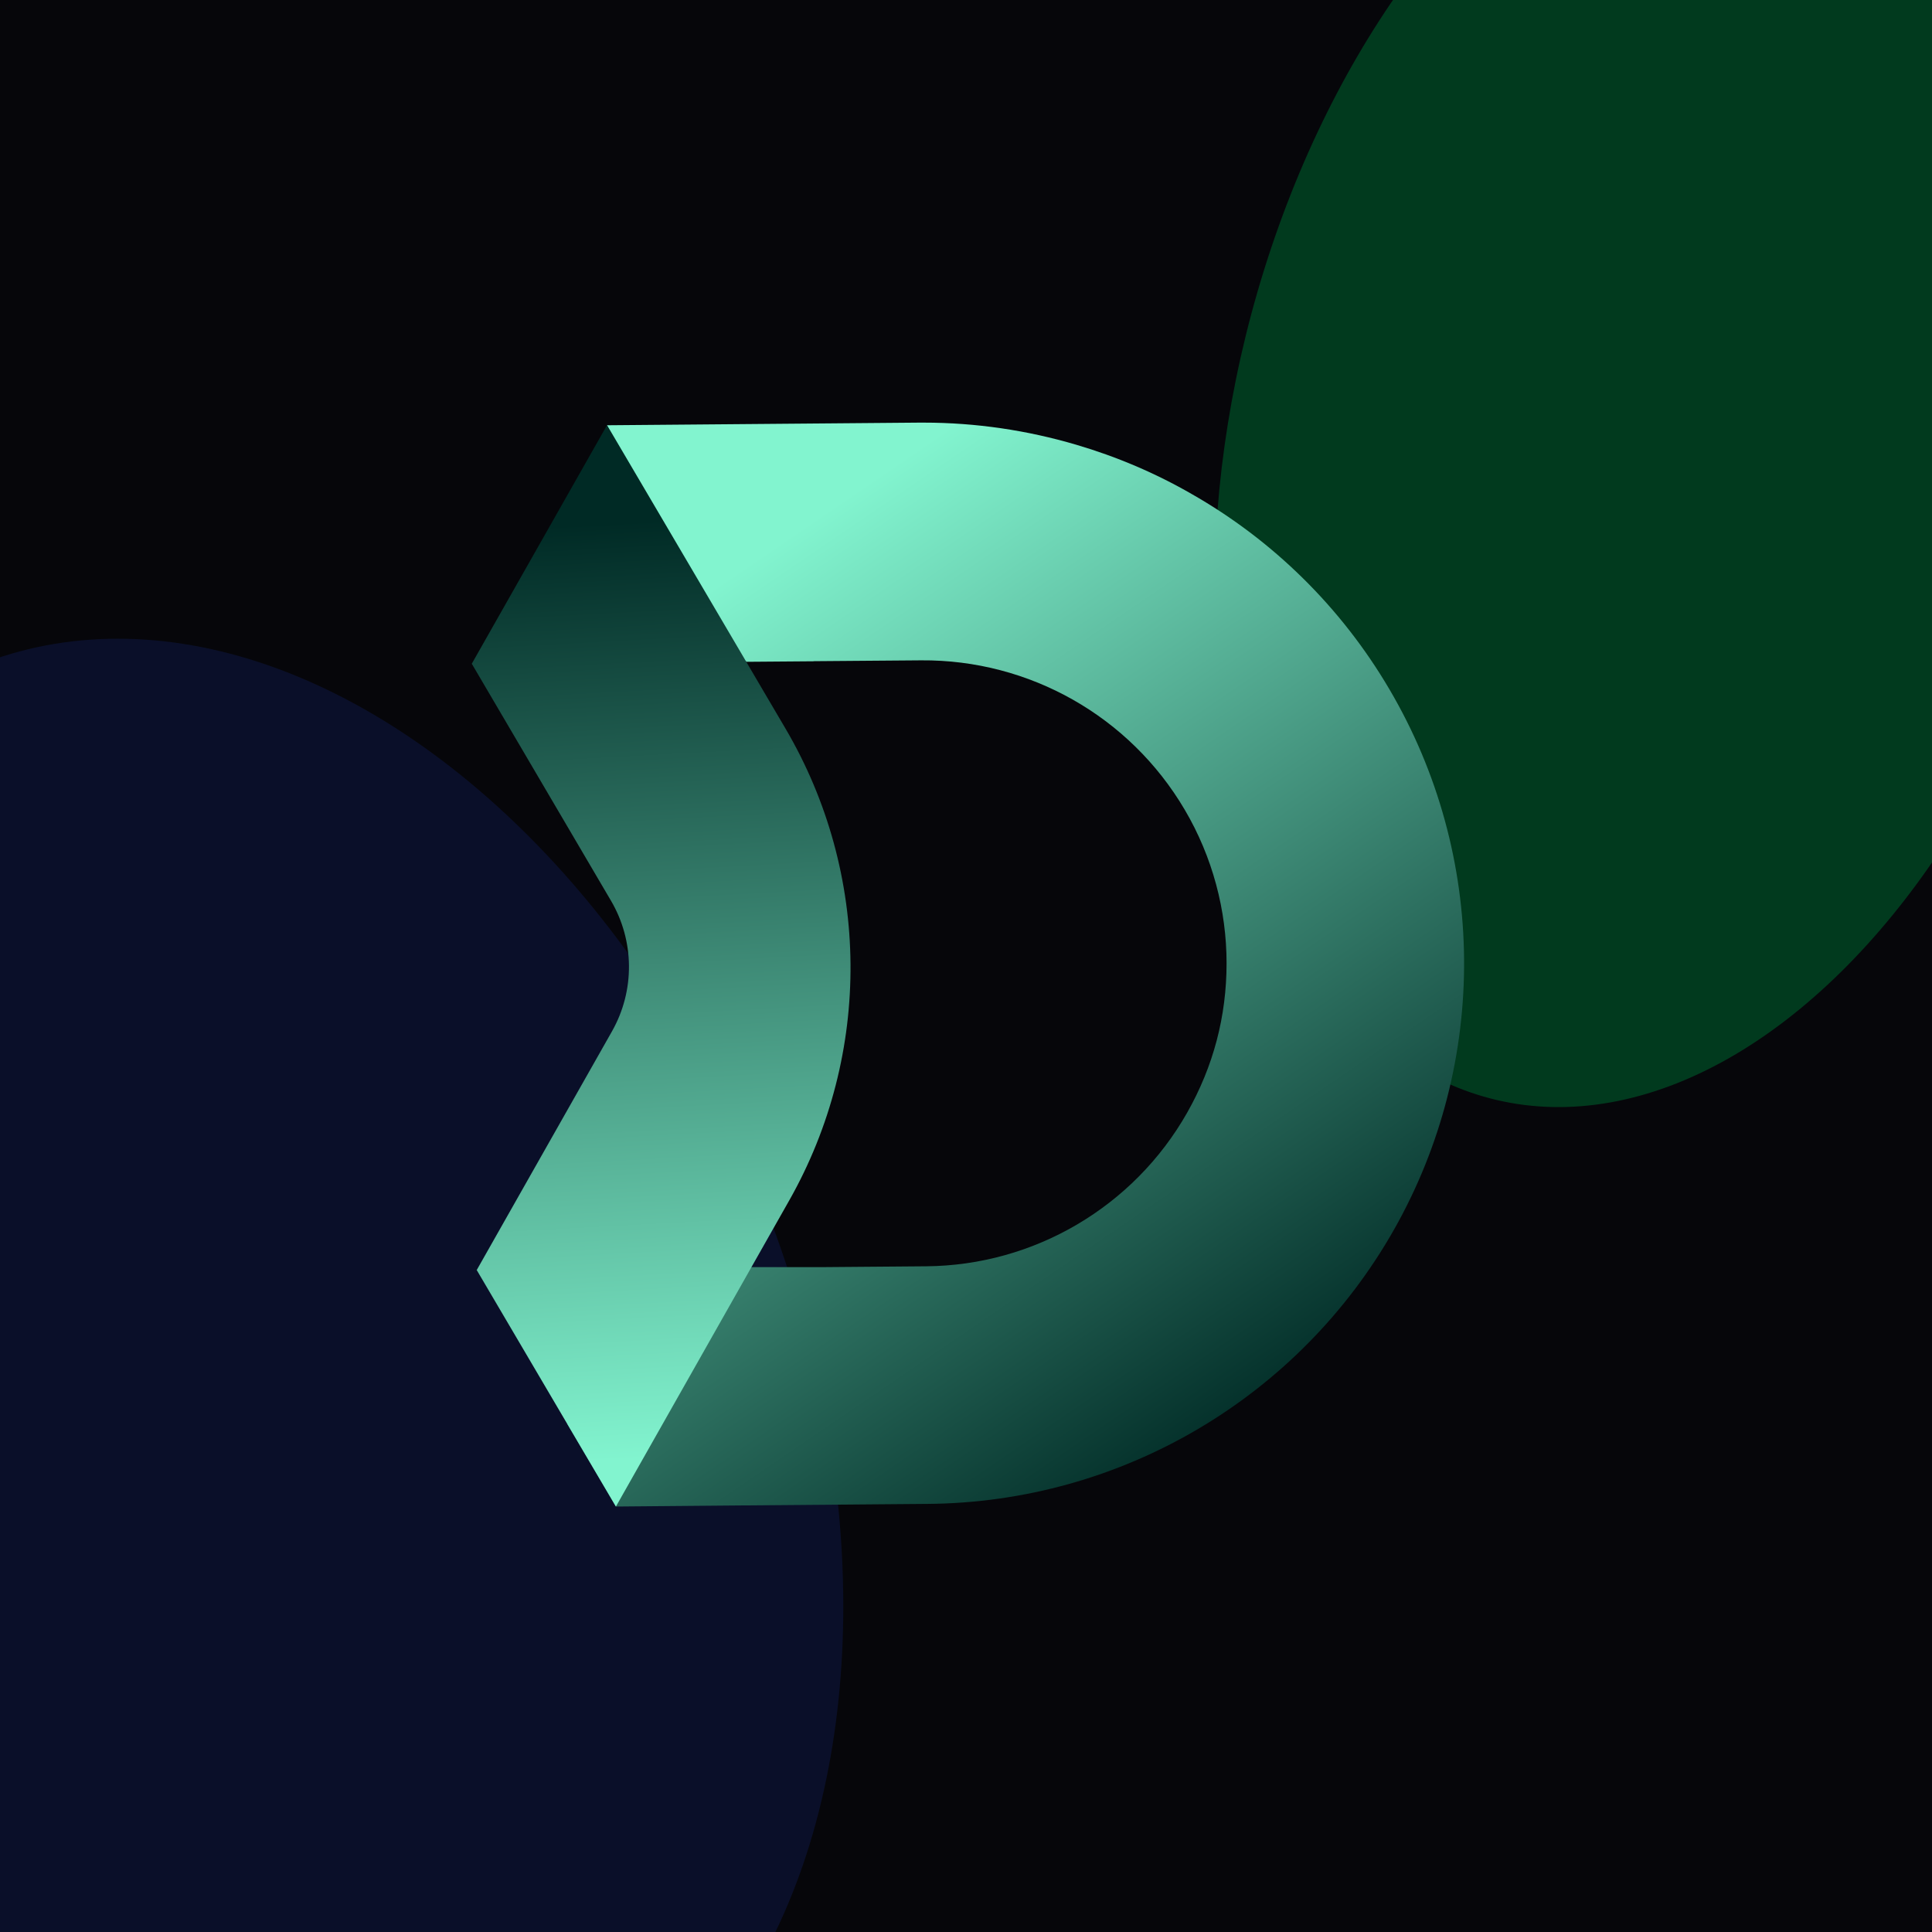 <svg width="512" height="512" viewBox="0 0 512 512" fill="none" xmlns="http://www.w3.org/2000/svg">
<g clip-path="url(#clip0_1741_45830)">
<rect width="512" height="512" fill="#06060A"/>
<g filter="url(#filter0_f_1741_45830)">
<ellipse cx="145.205" cy="208.87" rx="145.205" ry="208.87" transform="matrix(0.801 -0.599 0.473 0.881 -144.23 275.765)" fill="#0A0F29"/>
</g>
<g filter="url(#filter1_f_1741_45830)">
<ellipse cx="114.581" cy="182.09" rx="114.581" ry="182.09" transform="matrix(0.906 0.423 -0.318 0.948 394.81 -107)" fill="#014323" fill-opacity="0.85"/>
</g>
<path d="M215.731 175.219L244.107 174.996C272.818 174.773 299.41 189.853 313.96 214.578C321.347 227.121 325.054 241.226 325.054 255.274C325.054 269.323 321.57 282.591 314.602 294.884C300.469 319.804 274.072 335.358 245.417 335.581L218.212 335.803H154.965L150.393 377.476L163.271 399.246L195.188 398.967L245.919 398.549C297.096 398.131 344.176 370.396 369.403 325.908C394.629 281.393 394.155 226.759 368.204 182.662C355.354 160.78 337.152 143.08 315.828 130.927C306.211 125.38 295.898 121.003 285.194 117.854C272.232 114.035 258.63 112 244.776 112H243.578L160.902 112.697L146.017 152.111L166.338 175.247H197.696L197.78 175.386L215.48 175.247H215.731V175.219Z" fill="url(#paint0_linear_1741_45830)"/>
<path d="M208.121 193.003C230.783 231.525 231.174 279.246 209.153 318.131L199.062 335.943L163.244 399.218H163.188L126.31 336.528H126.366L162.184 273.309C168.289 262.522 168.177 249.309 161.878 238.633L125.056 175.944H125L160.874 112.669L197.752 175.358L208.121 193.003Z" fill="url(#paint1_linear_1741_45830)"/>
</g>
<defs>
<filter id="filter0_f_1741_45830" x="-289.225" y="-38.187" width="720.233" height="822.121" filterUnits="userSpaceOnUse" color-interpolation-filters="sRGB">
<feFlood flood-opacity="0" result="BackgroundImageFix"/>
<feBlend mode="normal" in="SourceGraphic" in2="BackgroundImageFix" result="shape"/>
<feGaussianBlur stdDeviation="103.748" result="effect1_foregroundBlur_1741_45830"/>
</filter>
<filter id="filter1_f_1741_45830" x="29.273" y="-357.809" width="822.915" height="943.825" filterUnits="userSpaceOnUse" color-interpolation-filters="sRGB">
<feFlood flood-opacity="0" result="BackgroundImageFix"/>
<feBlend mode="normal" in="SourceGraphic" in2="BackgroundImageFix" result="shape"/>
<feGaussianBlur stdDeviation="146.277" result="effect1_foregroundBlur_1741_45830"/>
</filter>
<linearGradient id="paint0_linear_1741_45830" x1="329.347" y1="383.915" x2="178.63" y2="162.871" gradientUnits="userSpaceOnUse">
<stop stop-color="#002A25"/>
<stop offset="1" stop-color="#82F4CF"/>
</linearGradient>
<linearGradient id="paint1_linear_1741_45830" x1="167.397" y1="138.23" x2="180.805" y2="386.061" gradientUnits="userSpaceOnUse">
<stop stop-color="#002A25"/>
<stop offset="1" stop-color="#82F4CF"/>
</linearGradient>
<clipPath id="clip0_1741_45830">
<rect width="512" height="512" fill="white"/>
</clipPath>
</defs>
</svg>

